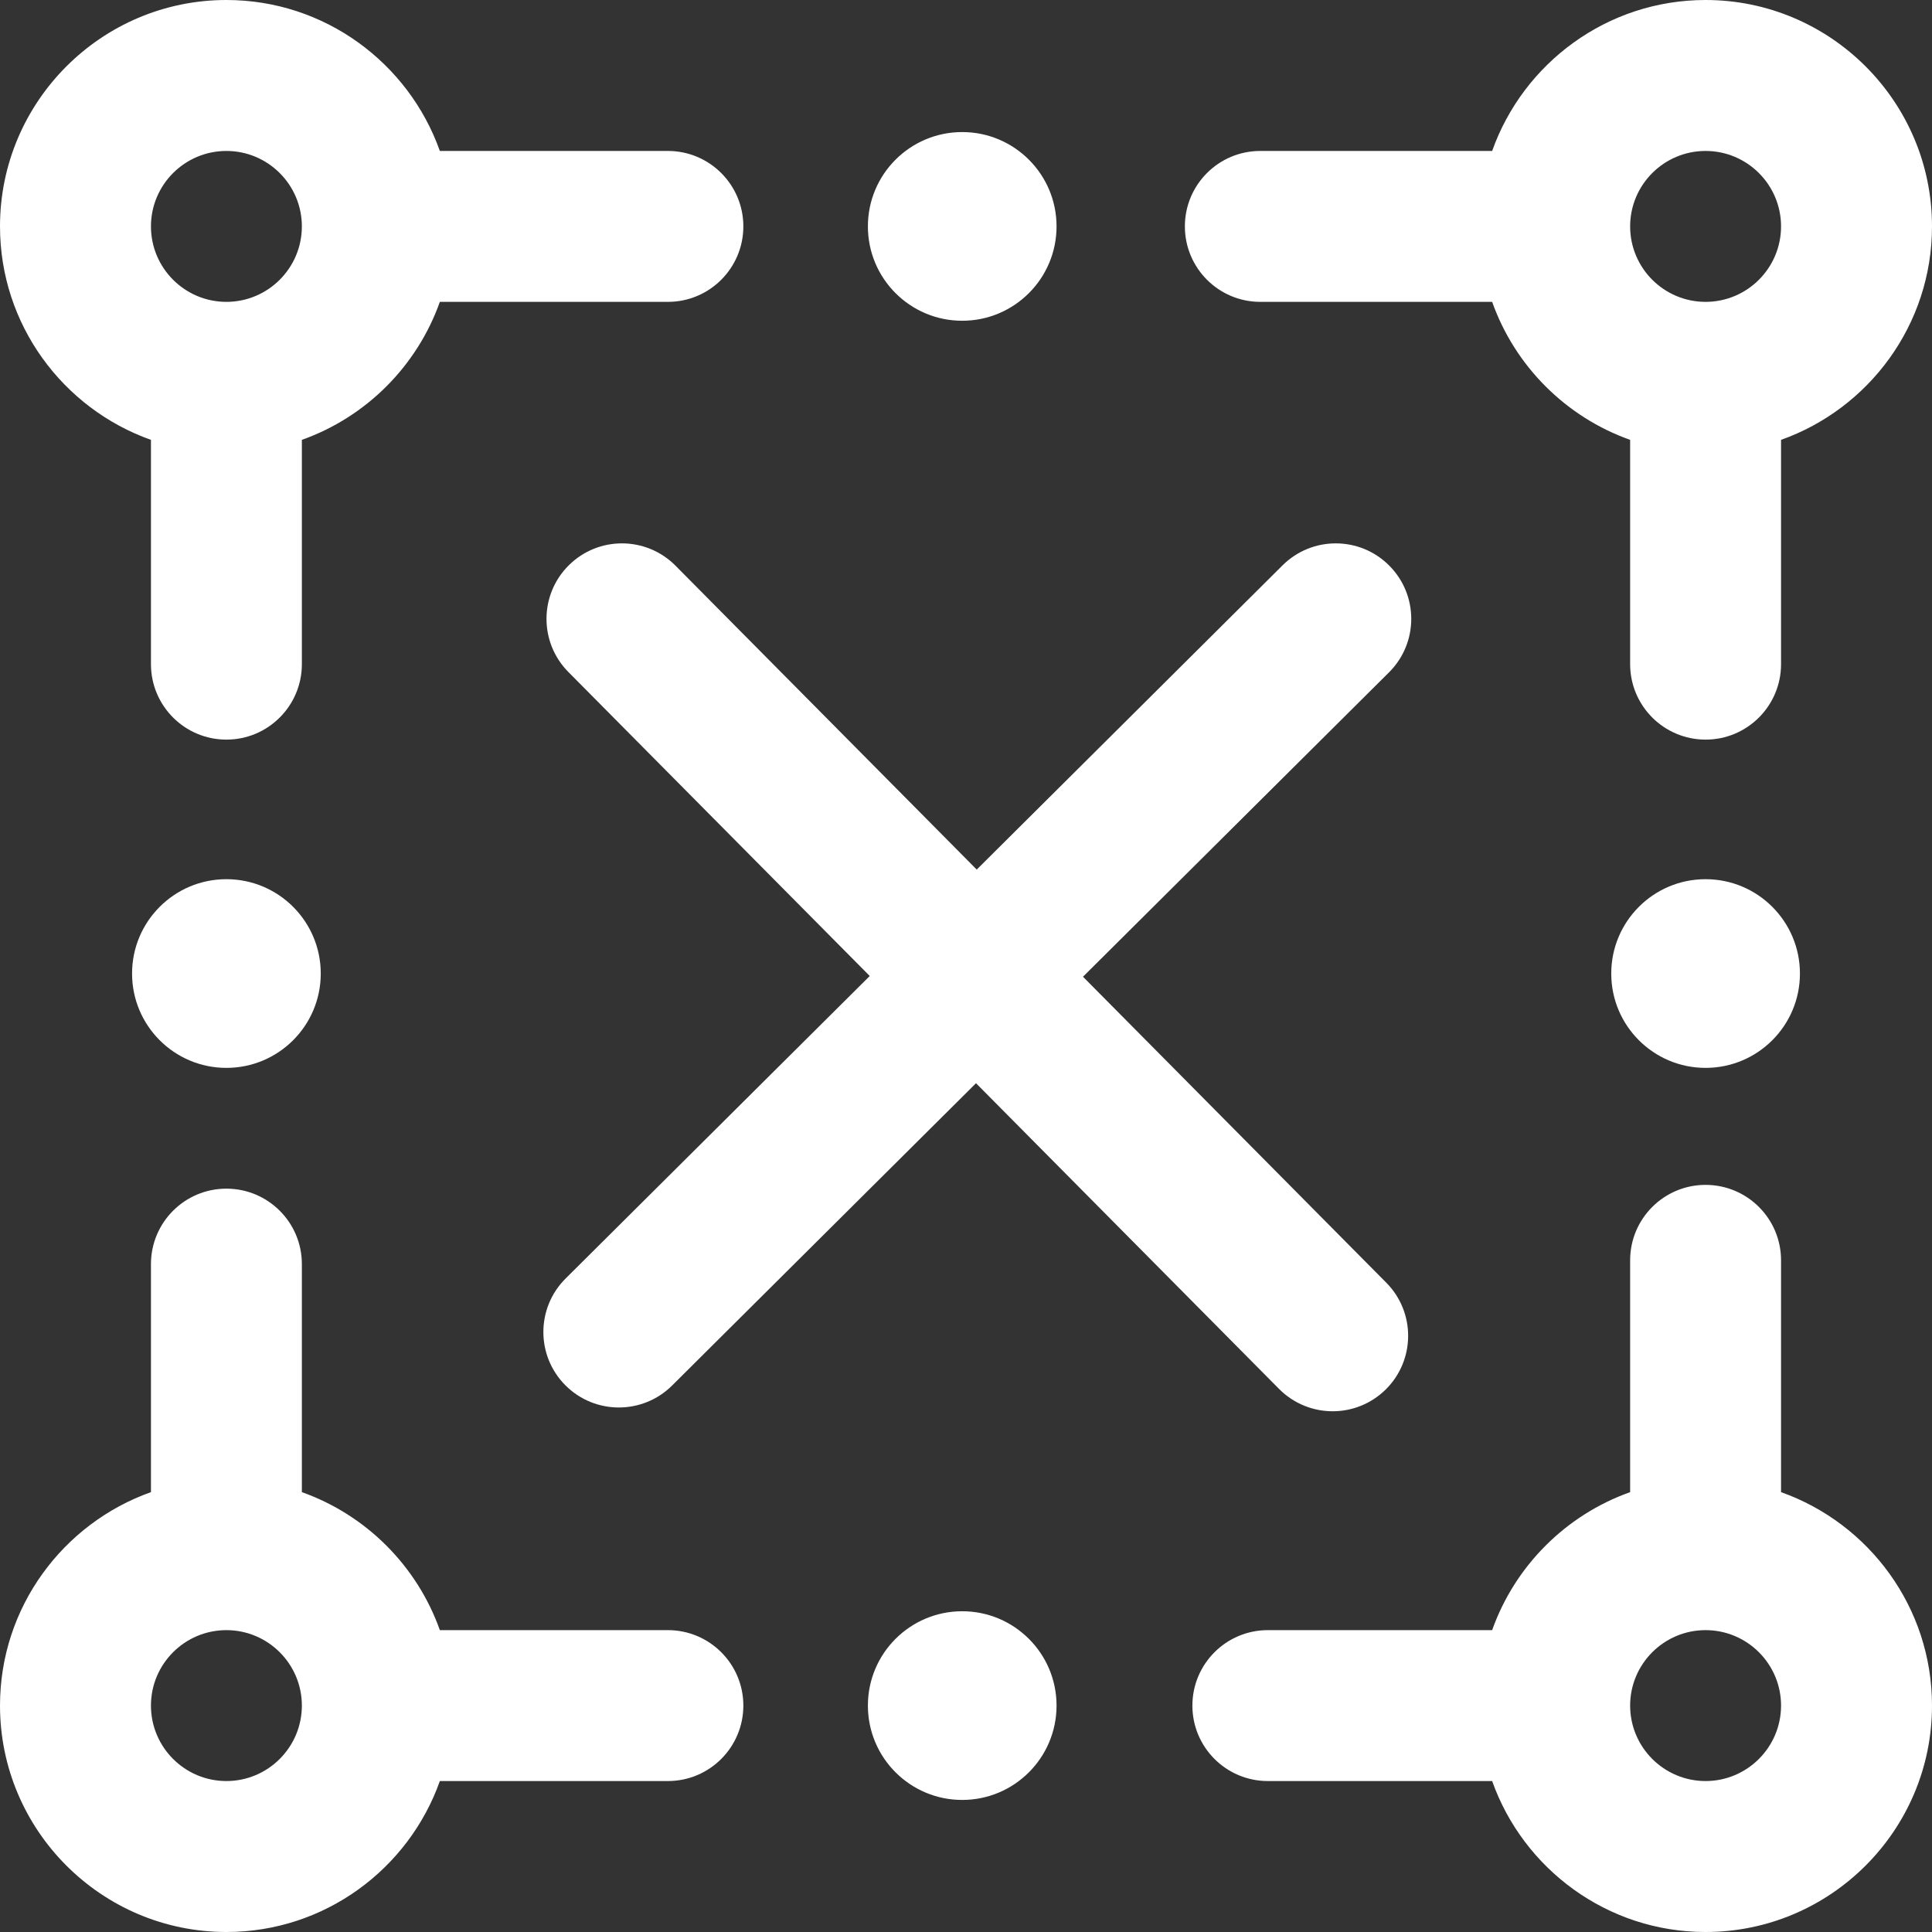 <svg width="45" height="45" viewBox="0 0 45 45" fill="none" xmlns="http://www.w3.org/2000/svg">
<rect x="0" y="0" width="45" height="45" fill="#333333" stroke="none"/>
<path d="M3.516 10.245V15.469C3.516 16.44 4.303 17.227 5.273 17.227C6.244 17.227 7.031 16.44 7.031 15.469V10.245C8.527 9.714 9.714 8.527 10.245 7.031H15.557C16.527 7.031 17.314 6.244 17.314 5.273C17.314 4.303 16.527 3.516 15.557 3.516H10.245C9.519 1.47 7.565 0 5.273 0C2.366 0 0 2.366 0 5.273C0 7.565 1.47 9.519 3.516 10.245ZM5.273 3.516C6.243 3.516 7.031 4.304 7.031 5.273C7.031 6.243 6.243 7.031 5.273 7.031C4.304 7.031 3.516 6.243 3.516 5.273C3.516 4.304 4.304 3.516 5.273 3.516ZM29.355 7.031H34.755C35.286 8.527 36.473 9.714 37.969 10.245V15.469C37.969 16.44 38.756 17.227 39.727 17.227C40.697 17.227 41.484 16.44 41.484 15.469V10.245C43.53 9.519 45 7.565 45 5.273C45 2.366 42.634 0 39.726 0C37.435 0 35.481 1.47 34.755 3.516H29.355C28.384 3.516 27.598 4.303 27.598 5.273C27.598 6.244 28.385 7.031 29.355 7.031ZM39.726 3.516C40.696 3.516 41.484 4.304 41.484 5.273C41.484 6.243 40.696 7.031 39.726 7.031C38.757 7.031 37.969 6.243 37.969 5.273C37.969 4.304 38.757 3.516 39.726 3.516ZM32.353 15.66L25.225 22.75L32.289 29.876C32.972 30.565 32.968 31.678 32.278 32.362C31.935 32.701 31.488 32.871 31.041 32.871C30.588 32.871 30.136 32.697 29.792 32.351L22.733 25.23L15.654 32.272C15.311 32.613 14.862 32.783 14.414 32.783C13.963 32.783 13.511 32.61 13.168 32.265C12.483 31.577 12.486 30.464 13.174 29.779L20.258 22.733L13.238 15.652C12.555 14.962 12.56 13.849 13.249 13.166C13.938 12.482 15.051 12.487 15.735 13.177L22.75 20.254L29.873 13.168C30.562 12.483 31.675 12.486 32.359 13.175C33.044 13.863 33.041 14.976 32.353 15.66ZM41.484 34.755V29.355C41.484 28.385 40.697 27.598 39.726 27.598C38.756 27.598 37.969 28.385 37.969 29.355V34.755C36.473 35.286 35.286 36.473 34.755 37.969H29.531C28.56 37.969 27.773 38.756 27.773 39.727C27.773 40.697 28.56 41.484 29.531 41.484H34.755C35.481 43.53 37.435 45 39.726 45C42.634 45 45 42.634 45 39.727C45 37.435 43.53 35.481 41.484 34.755ZM39.726 41.484C38.757 41.484 37.969 40.696 37.969 39.726C37.969 38.757 38.757 37.969 39.726 37.969C40.696 37.969 41.484 38.757 41.484 39.726C41.484 40.696 40.696 41.484 39.726 41.484ZM15.557 37.969H10.245C9.714 36.473 8.527 35.286 7.031 34.755V29.443C7.031 28.473 6.244 27.686 5.273 27.686C4.303 27.686 3.516 28.473 3.516 29.443V34.755C1.47 35.481 0 37.435 0 39.726C0 42.634 2.366 45 5.273 45C7.565 45 9.519 43.53 10.245 41.484H15.557C16.527 41.484 17.314 40.697 17.314 39.726C17.314 38.756 16.527 37.969 15.557 37.969ZM5.273 41.484C4.304 41.484 3.516 40.696 3.516 39.726C3.516 38.757 4.304 37.969 5.273 37.969C6.243 37.969 7.031 38.757 7.031 39.726C7.031 40.696 6.243 41.484 5.273 41.484ZM24.609 5.273C24.609 6.487 23.625 7.471 22.412 7.471C21.198 7.471 20.215 6.487 20.215 5.273C20.215 4.06 21.198 3.076 22.412 3.076C23.625 3.076 24.609 4.06 24.609 5.273ZM22.412 37.529C21.198 37.529 20.215 38.513 20.215 39.726C20.215 40.94 21.198 41.924 22.412 41.924C23.625 41.924 24.609 40.94 24.609 39.726C24.609 38.513 23.625 37.529 22.412 37.529ZM39.726 20.478C38.513 20.478 37.529 21.462 37.529 22.676C37.529 23.889 38.513 24.873 39.726 24.873C40.94 24.873 41.924 23.889 41.924 22.676C41.924 21.462 40.94 20.478 39.726 20.478ZM5.273 20.478C4.06 20.478 3.076 21.462 3.076 22.676C3.076 23.889 4.06 24.873 5.273 24.873C6.487 24.873 7.471 23.889 7.471 22.676C7.471 21.462 6.487 20.478 5.273 20.478Z" fill="white"/>
</svg>
